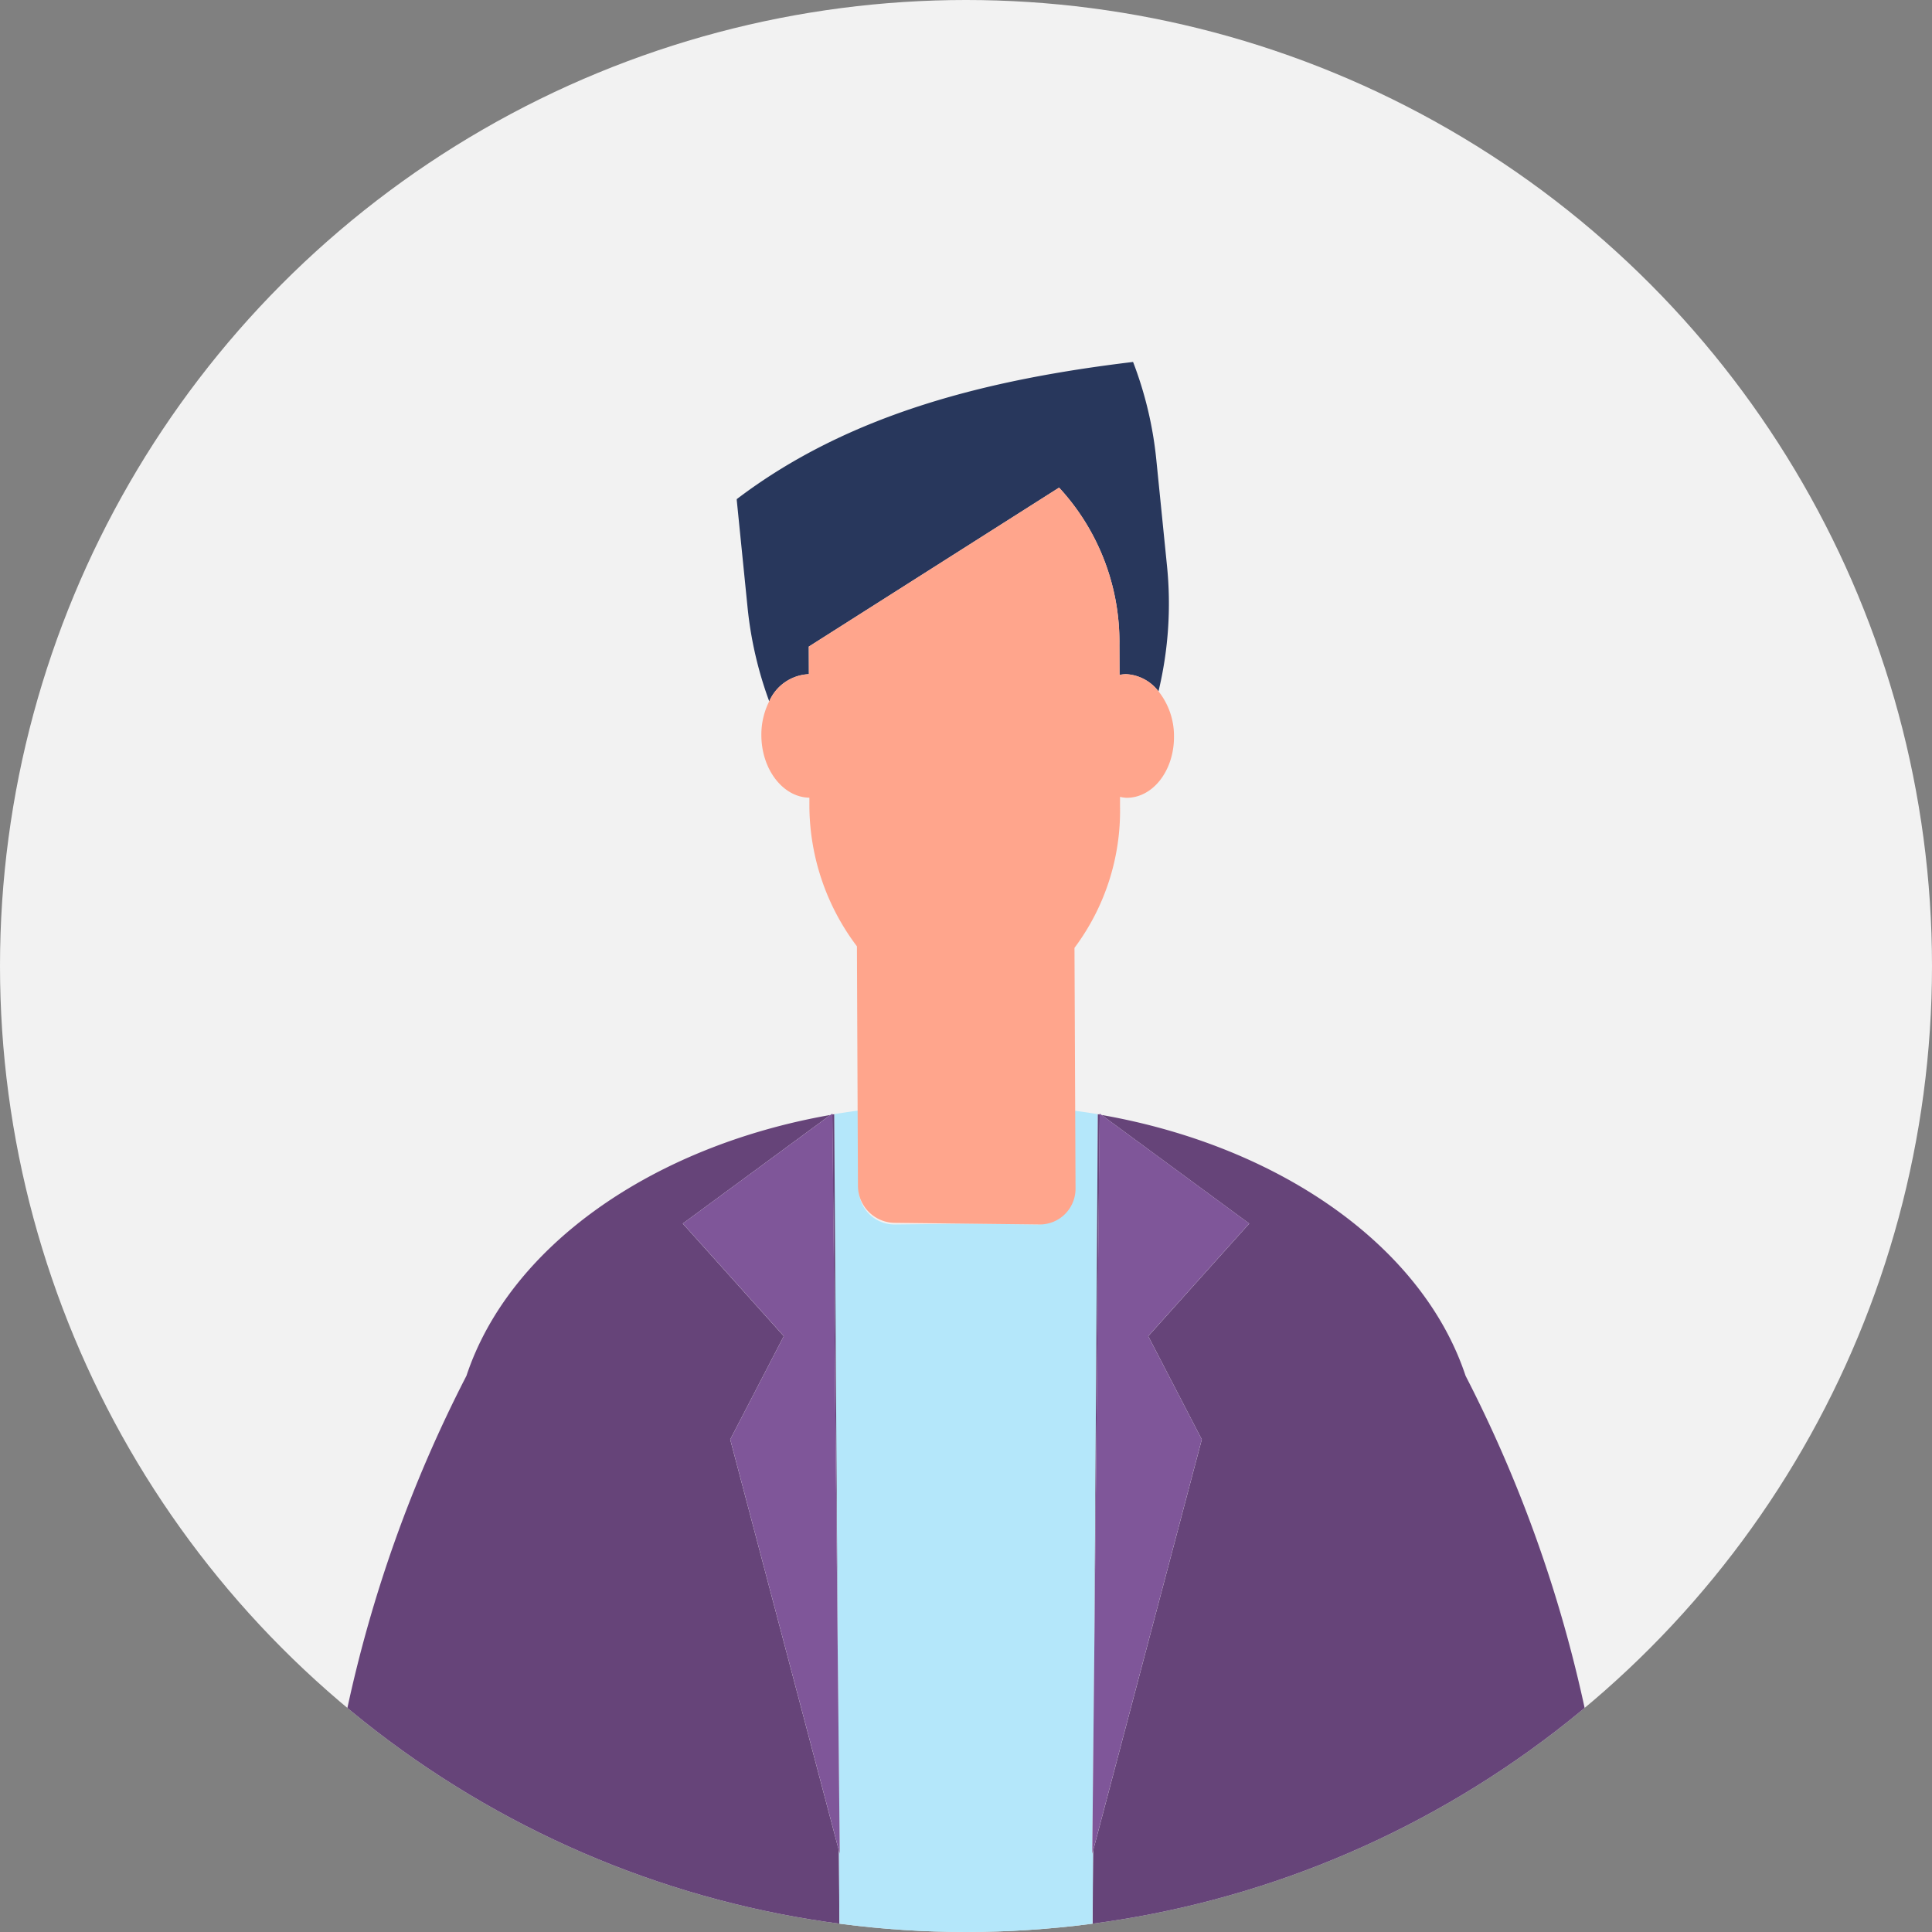 <svg xmlns="http://www.w3.org/2000/svg" xmlns:xlink="http://www.w3.org/1999/xlink" width="101" height="101" viewBox="0 0 101 101"><rect x="0" y="0" width="101" height="101" fill="#808080" stroke="none"/><defs><clipPath id="a"><circle cx="50.5" cy="50.5" r="50.5" transform="translate(1247.398 1224.973)" fill="none"/></clipPath></defs><g transform="translate(-1247.398 -1224.973)"><circle cx="50.5" cy="50.5" r="50.5" transform="translate(1247.398 1224.973)" fill="#f2f2f2"/><g clip-path="url(#a)"><path d="M1265.534,1314.375a70.275,70.275,0,0,1,6.249-17.48c2.235-6.739,9.664-11.99,19.029-13.636l-7.72,5.679,5.279,5.886-2.8,5.4,5.683,21.5.028,4.251h-27.48c.073-.835.154-1.67.248-2.5A90.211,90.211,0,0,1,1265.534,1314.375Z" fill="#664479"/><path d="M1330.263,1314.375a70.358,70.358,0,0,0-6.249-17.48c-2.235-6.739-9.664-11.99-19.03-13.636l7.721,5.679-5.279,5.886,2.8,5.4-5.683,21.5-.028,4.251h27.48q-.108-1.253-.247-2.5A90.211,90.211,0,0,0,1330.263,1314.375Z" fill="#664479"/><path d="M1291.285,1325.973l-.028-4.251.042.158-.117-11.567L1291,1283.22c.432-.073.868-.136,1.307-.195l-.017,4.081a1.867,1.867,0,0,0,1.887,1.879l3.718-.041,3.719.041a1.868,1.868,0,0,0,1.887-1.879l-.018-4.081c.439.059.876.122,1.307.195l-.178,27.093-.117,11.567.041-.158-.028,4.251Z" fill="#b4e7fa"/><path d="M1290.908,1283.239c.032-.005.063-.013.1-.019l.179,27.093Z" fill="#664479"/><path d="M1304.889,1283.239c-.033-.005-.063-.013-.1-.019l-.178,27.093Z" fill="#664479"/><path d="M1289.684,1260.219l-.005-1.442,13.085-8.311a11.889,11.889,0,0,1,3.153,8.223l.006,1.568a2.016,2.016,0,0,1,.33-.039,2.27,2.27,0,0,1,1.707.9,19.6,19.6,0,0,0,.443-6.589l-.558-5.544a19.7,19.7,0,0,0-1.213-5.09c-7.49.9-14.789,2.664-20.718,7.171,0,.041,0,.082.007.123l.558,5.544a19.969,19.969,0,0,0,1.133,4.905A2.369,2.369,0,0,1,1289.684,1260.219Z" fill="#28375c"/><path d="M1294.153,1288.9l7.584.085a1.868,1.868,0,0,0,1.887-1.879l-.018-4.081-.037-8.5a11.959,11.959,0,0,0,2.381-7.4l0-.493a1.912,1.912,0,0,0,.33.047c1.382.016,2.5-1.417,2.491-3.2a3.753,3.753,0,0,0-.809-2.365,2.27,2.27,0,0,0-1.707-.9,2.016,2.016,0,0,0-.33.039l-.006-1.568a11.889,11.889,0,0,0-3.153-8.223l-13.085,8.311.005,1.442a2.369,2.369,0,0,0-2.072,1.414,3.877,3.877,0,0,0-.414,1.786c.007,1.782,1.131,3.24,2.511,3.259v.257a12.257,12.257,0,0,0,2.485,7.513l.037,8.731.017,3.8A1.94,1.94,0,0,0,1294.153,1288.9Z" fill="#ffa58c"/><path d="M1291.182,1310.313l.117,11.567-.042-.158-5.683-21.5,2.8-5.4-5.279-5.886,7.721-5.679.1-.07v.051Z" fill="#7f5699"/><path d="M1304.615,1310.313l-.117,11.567.042-.158,5.683-21.5-2.8-5.4,5.279-5.886-7.721-5.679-.1-.07v.051Z" fill="#7f5699"/></g></g></svg>